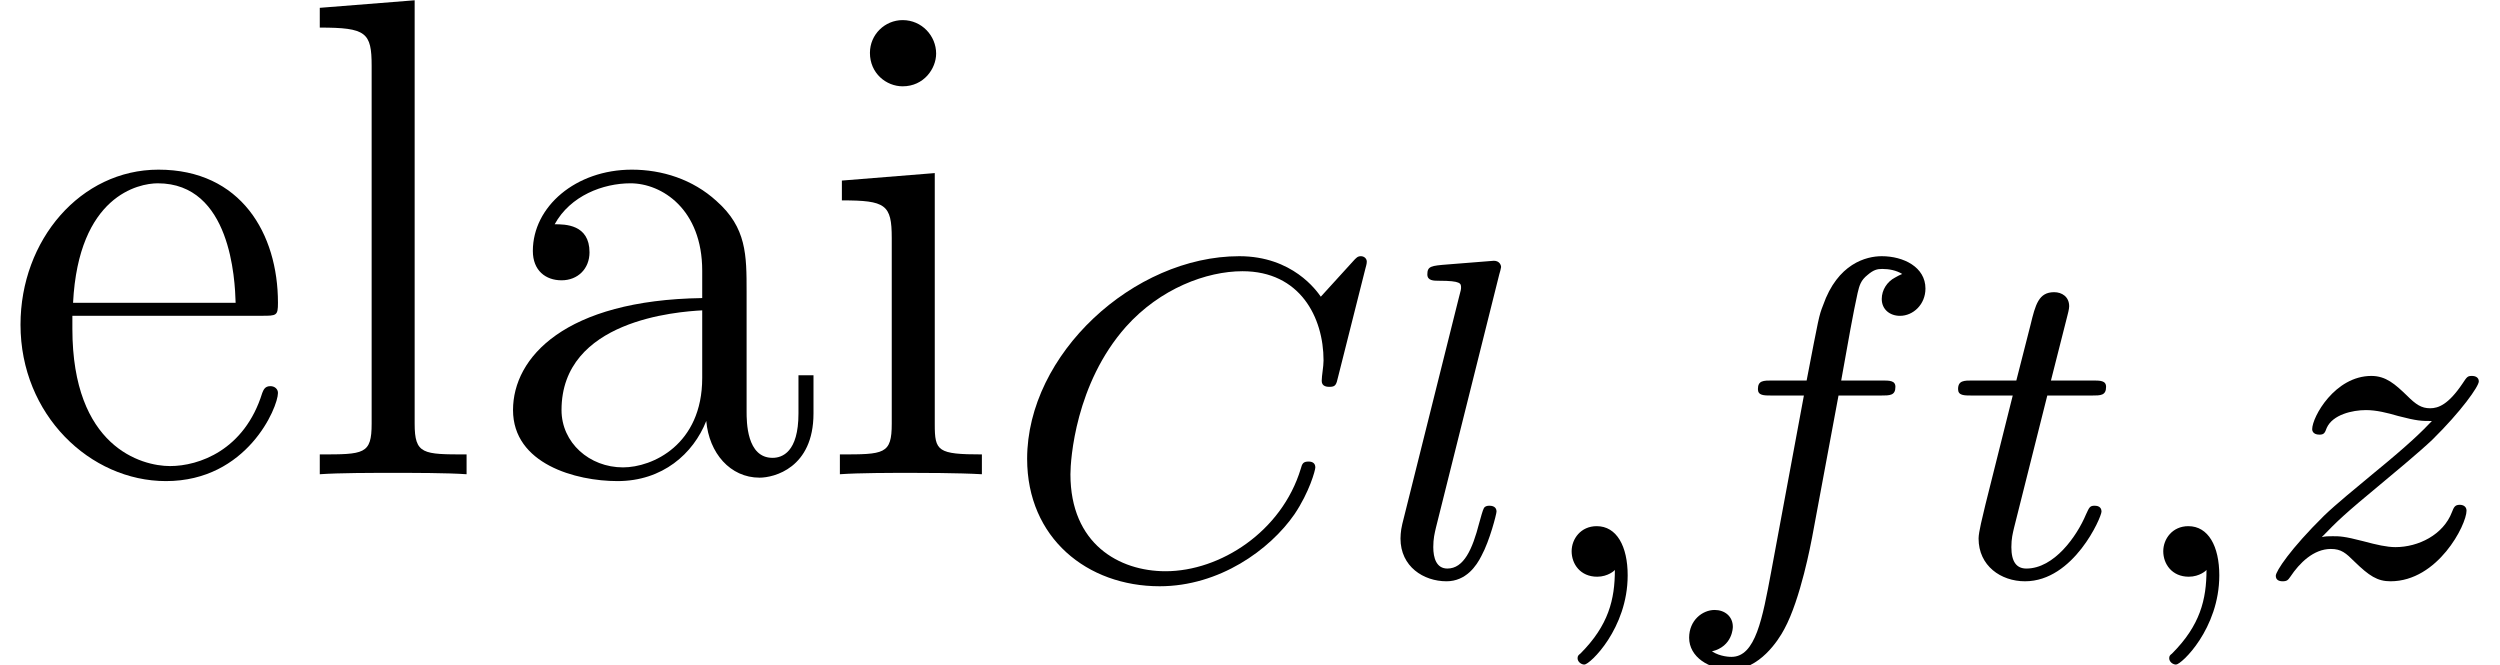 <?xml version='1.0' encoding='UTF-8'?>
<!-- This file was generated by dvisvgm 2.3.5 -->
<svg height='11.645pt' version='1.1' viewBox='56.413 57.451 43.765 11.645' width='43.765pt' xmlns='http://www.w3.org/2000/svg' xmlns:xlink='http://www.w3.org/1999/xlink'>
<defs>
<path d='M1.49 -0.12C1.49 0.399 1.379 0.853 0.885 1.347C0.853 1.371 0.837 1.387 0.837 1.427C0.837 1.49 0.901 1.538 0.956 1.538C1.052 1.538 1.714 0.909 1.714 -0.024C1.714 -0.534 1.522 -0.885 1.172 -0.885C0.893 -0.885 0.733 -0.662 0.733 -0.446C0.733 -0.223 0.885 0 1.18 0C1.371 0 1.49 -0.112 1.49 -0.12Z' id='g0-59'/>
<path d='M6.344 -5.396C6.352 -5.428 6.368 -5.475 6.368 -5.515C6.368 -5.571 6.32 -5.611 6.265 -5.611S6.185 -5.587 6.121 -5.515L5.563 -4.902C5.491 -5.005 5.069 -5.611 4.136 -5.611C2.287 -5.611 0.422 -3.897 0.422 -2.064C0.422 -0.677 1.474 0.167 2.742 0.167C3.786 0.167 4.67 -0.47 5.101 -1.092C5.364 -1.482 5.467 -1.865 5.467 -1.913C5.467 -1.985 5.42 -2.016 5.348 -2.016C5.252 -2.016 5.236 -1.977 5.212 -1.889C4.878 -0.789 3.802 -0.096 2.845 -0.096C2.032 -0.096 1.18 -0.574 1.18 -1.793C1.18 -2.048 1.267 -3.379 2.152 -4.376C2.75 -5.045 3.563 -5.348 4.192 -5.348C5.197 -5.348 5.611 -4.543 5.611 -3.786C5.611 -3.674 5.579 -3.523 5.579 -3.427C5.579 -3.324 5.683 -3.324 5.715 -3.324C5.818 -3.324 5.834 -3.355 5.866 -3.499L6.344 -5.396Z' id='g0-67'/>
<path d='M3.053 -3.172H3.794C3.953 -3.172 4.049 -3.172 4.049 -3.324C4.049 -3.435 3.945 -3.435 3.81 -3.435H3.1C3.228 -4.152 3.308 -4.607 3.387 -4.965C3.419 -5.101 3.443 -5.189 3.563 -5.284C3.666 -5.372 3.73 -5.388 3.818 -5.388C3.937 -5.388 4.065 -5.364 4.168 -5.3C4.129 -5.284 4.081 -5.26 4.041 -5.236C3.905 -5.165 3.81 -5.021 3.81 -4.862C3.81 -4.678 3.953 -4.567 4.129 -4.567C4.36 -4.567 4.575 -4.766 4.575 -5.045C4.575 -5.42 4.192 -5.611 3.81 -5.611C3.539 -5.611 3.037 -5.483 2.782 -4.75C2.71 -4.567 2.71 -4.551 2.495 -3.435H1.897C1.737 -3.435 1.642 -3.435 1.642 -3.284C1.642 -3.172 1.745 -3.172 1.881 -3.172H2.447L1.873 -0.08C1.722 0.725 1.602 1.403 1.18 1.403C1.156 1.403 0.988 1.403 0.837 1.307C1.203 1.219 1.203 0.885 1.203 0.877C1.203 0.693 1.06 0.582 0.885 0.582C0.669 0.582 0.438 0.765 0.438 1.068C0.438 1.403 0.781 1.626 1.18 1.626C1.666 1.626 2 1.116 2.104 0.917C2.391 0.391 2.574 -0.606 2.59 -0.685L3.053 -3.172Z' id='g0-102'/>
<path d='M2.088 -5.292C2.096 -5.308 2.12 -5.412 2.12 -5.42C2.12 -5.46 2.088 -5.531 1.993 -5.531L1.188 -5.467C0.893 -5.444 0.829 -5.436 0.829 -5.292C0.829 -5.181 0.94 -5.181 1.036 -5.181C1.419 -5.181 1.419 -5.133 1.419 -5.061C1.419 -5.037 1.419 -5.021 1.379 -4.878L0.391 -0.925C0.359 -0.797 0.359 -0.677 0.359 -0.669C0.359 -0.175 0.765 0.08 1.164 0.08C1.506 0.08 1.69 -0.191 1.777 -0.367C1.921 -0.63 2.04 -1.1 2.04 -1.14C2.04 -1.188 2.016 -1.243 1.913 -1.243C1.841 -1.243 1.817 -1.203 1.817 -1.196C1.801 -1.172 1.761 -1.028 1.737 -0.94C1.618 -0.478 1.467 -0.143 1.18 -0.143C0.988 -0.143 0.933 -0.327 0.933 -0.518C0.933 -0.669 0.956 -0.757 0.98 -0.861L2.088 -5.292Z' id='g0-108'/>
<path d='M1.761 -3.172H2.542C2.694 -3.172 2.79 -3.172 2.79 -3.324C2.79 -3.435 2.686 -3.435 2.55 -3.435H1.825L2.112 -4.567C2.144 -4.686 2.144 -4.726 2.144 -4.734C2.144 -4.902 2.016 -4.981 1.881 -4.981C1.61 -4.981 1.554 -4.766 1.467 -4.407L1.219 -3.435H0.454C0.303 -3.435 0.199 -3.435 0.199 -3.284C0.199 -3.172 0.303 -3.172 0.438 -3.172H1.156L0.677 -1.259C0.63 -1.06 0.558 -0.781 0.558 -0.669C0.558 -0.191 0.948 0.08 1.371 0.08C2.224 0.08 2.71 -1.044 2.71 -1.14C2.71 -1.227 2.638 -1.243 2.59 -1.243C2.503 -1.243 2.495 -1.211 2.439 -1.092C2.279 -0.709 1.881 -0.143 1.395 -0.143C1.227 -0.143 1.132 -0.255 1.132 -0.518C1.132 -0.669 1.156 -0.757 1.18 -0.861L1.761 -3.172Z' id='g0-116'/>
<path d='M1.156 -0.693C1.443 -0.988 1.53 -1.076 2.232 -1.658C2.319 -1.73 2.877 -2.192 3.092 -2.399C3.595 -2.893 3.905 -3.332 3.905 -3.419C3.905 -3.491 3.842 -3.515 3.786 -3.515C3.706 -3.515 3.698 -3.499 3.618 -3.379C3.371 -3.013 3.196 -2.949 3.053 -2.949C2.901 -2.949 2.805 -3.013 2.646 -3.172C2.439 -3.371 2.279 -3.515 2.024 -3.515C1.387 -3.515 0.988 -2.798 0.988 -2.582C0.988 -2.574 0.988 -2.487 1.116 -2.487C1.196 -2.487 1.211 -2.519 1.243 -2.606C1.347 -2.837 1.69 -2.917 1.929 -2.917C2.112 -2.917 2.303 -2.869 2.495 -2.813C2.829 -2.726 2.901 -2.726 3.084 -2.726C2.917 -2.55 2.694 -2.327 2.08 -1.825C1.745 -1.546 1.411 -1.275 1.196 -1.068C0.606 -0.486 0.351 -0.096 0.351 -0.016C0.351 0.056 0.406 0.08 0.47 0.08C0.55 0.08 0.566 0.056 0.606 0C0.765 -0.239 1.012 -0.486 1.315 -0.486C1.498 -0.486 1.578 -0.414 1.73 -0.263C1.985 -0.016 2.128 0.08 2.359 0.08C3.188 0.08 3.69 -0.909 3.69 -1.156C3.69 -1.227 3.634 -1.259 3.571 -1.259C3.483 -1.259 3.467 -1.211 3.435 -1.132C3.284 -0.733 2.845 -0.518 2.447 -0.518C2.295 -0.518 2.12 -0.558 1.881 -0.622C1.546 -0.709 1.467 -0.709 1.347 -0.709C1.267 -0.709 1.219 -0.709 1.156 -0.693Z' id='g0-122'/>
<path d='M4.615 -3.192C4.615 -3.838 4.615 -4.316 4.089 -4.782C3.67 -5.165 3.132 -5.332 2.606 -5.332C1.626 -5.332 0.873 -4.686 0.873 -3.909C0.873 -3.563 1.1 -3.395 1.375 -3.395C1.662 -3.395 1.865 -3.599 1.865 -3.885C1.865 -4.376 1.435 -4.376 1.255 -4.376C1.53 -4.878 2.104 -5.093 2.582 -5.093C3.132 -5.093 3.838 -4.639 3.838 -3.563V-3.084C1.435 -3.049 0.526 -2.044 0.526 -1.124C0.526 -0.179 1.626 0.12 2.355 0.12C3.144 0.12 3.682 -0.359 3.909 -0.933C3.957 -0.371 4.328 0.06 4.842 0.06C5.093 0.06 5.786 -0.108 5.786 -1.064V-1.733H5.523V-1.064C5.523 -0.383 5.236 -0.287 5.069 -0.287C4.615 -0.287 4.615 -0.921 4.615 -1.1V-3.192ZM3.838 -1.686C3.838 -0.514 2.965 -0.12 2.451 -0.12C1.865 -0.12 1.375 -0.55 1.375 -1.124C1.375 -2.702 3.407 -2.845 3.838 -2.869V-1.686Z' id='g1-97'/>
<path d='M4.579 -2.774C4.842 -2.774 4.866 -2.774 4.866 -3.001C4.866 -4.208 4.22 -5.332 2.774 -5.332C1.411 -5.332 0.359 -4.101 0.359 -2.618C0.359 -1.04 1.578 0.12 2.905 0.12C4.328 0.12 4.866 -1.172 4.866 -1.423C4.866 -1.494 4.806 -1.542 4.734 -1.542C4.639 -1.542 4.615 -1.482 4.591 -1.423C4.28 -0.418 3.479 -0.143 2.977 -0.143S1.267 -0.478 1.267 -2.546V-2.774H4.579ZM1.279 -3.001C1.375 -4.878 2.427 -5.093 2.762 -5.093C4.041 -5.093 4.113 -3.407 4.125 -3.001H1.279Z' id='g1-101'/>
<path d='M2.08 -7.364C2.08 -7.675 1.829 -7.95 1.494 -7.95C1.184 -7.95 0.921 -7.699 0.921 -7.376C0.921 -7.018 1.207 -6.791 1.494 -6.791C1.865 -6.791 2.08 -7.101 2.08 -7.364ZM0.43 -5.141V-4.794C1.196 -4.794 1.303 -4.722 1.303 -4.136V-0.885C1.303 -0.347 1.172 -0.347 0.395 -0.347V0C0.729 -0.024 1.303 -0.024 1.65 -0.024C1.781 -0.024 2.475 -0.024 2.881 0V-0.347C2.104 -0.347 2.056 -0.406 2.056 -0.873V-5.272L0.43 -5.141Z' id='g1-105'/>
<path d='M2.056 -8.297L0.395 -8.165V-7.819C1.207 -7.819 1.303 -7.735 1.303 -7.149V-0.885C1.303 -0.347 1.172 -0.347 0.395 -0.347V0C0.729 -0.024 1.315 -0.024 1.674 -0.024S2.63 -0.024 2.965 0V-0.347C2.2 -0.347 2.056 -0.347 2.056 -0.885V-8.297Z' id='g1-108'/>
</defs>
<g id='page1'>
<use x='56.413' xlink:href='#g1-101' y='65.753'/>
<use x='61.616' xlink:href='#g1-108' y='65.753'/>
<use x='64.868' xlink:href='#g1-97' y='65.753'/>
<use x='70.721' xlink:href='#g1-105' y='65.753'/>
<use x='73.972' xlink:href='#g0-67' y='67.547'/>
<use x='80.571' xlink:href='#g0-108' y='67.547'/>
<use x='83.193' xlink:href='#g0-59' y='67.547'/>
<use x='85.545' xlink:href='#g0-102' y='67.547'/>
<use x='90.492' xlink:href='#g0-116' y='67.547'/>
<use x='93.55' xlink:href='#g0-59' y='67.547'/>
<use x='95.902' xlink:href='#g0-122' y='67.547'/>
</g>
</svg>